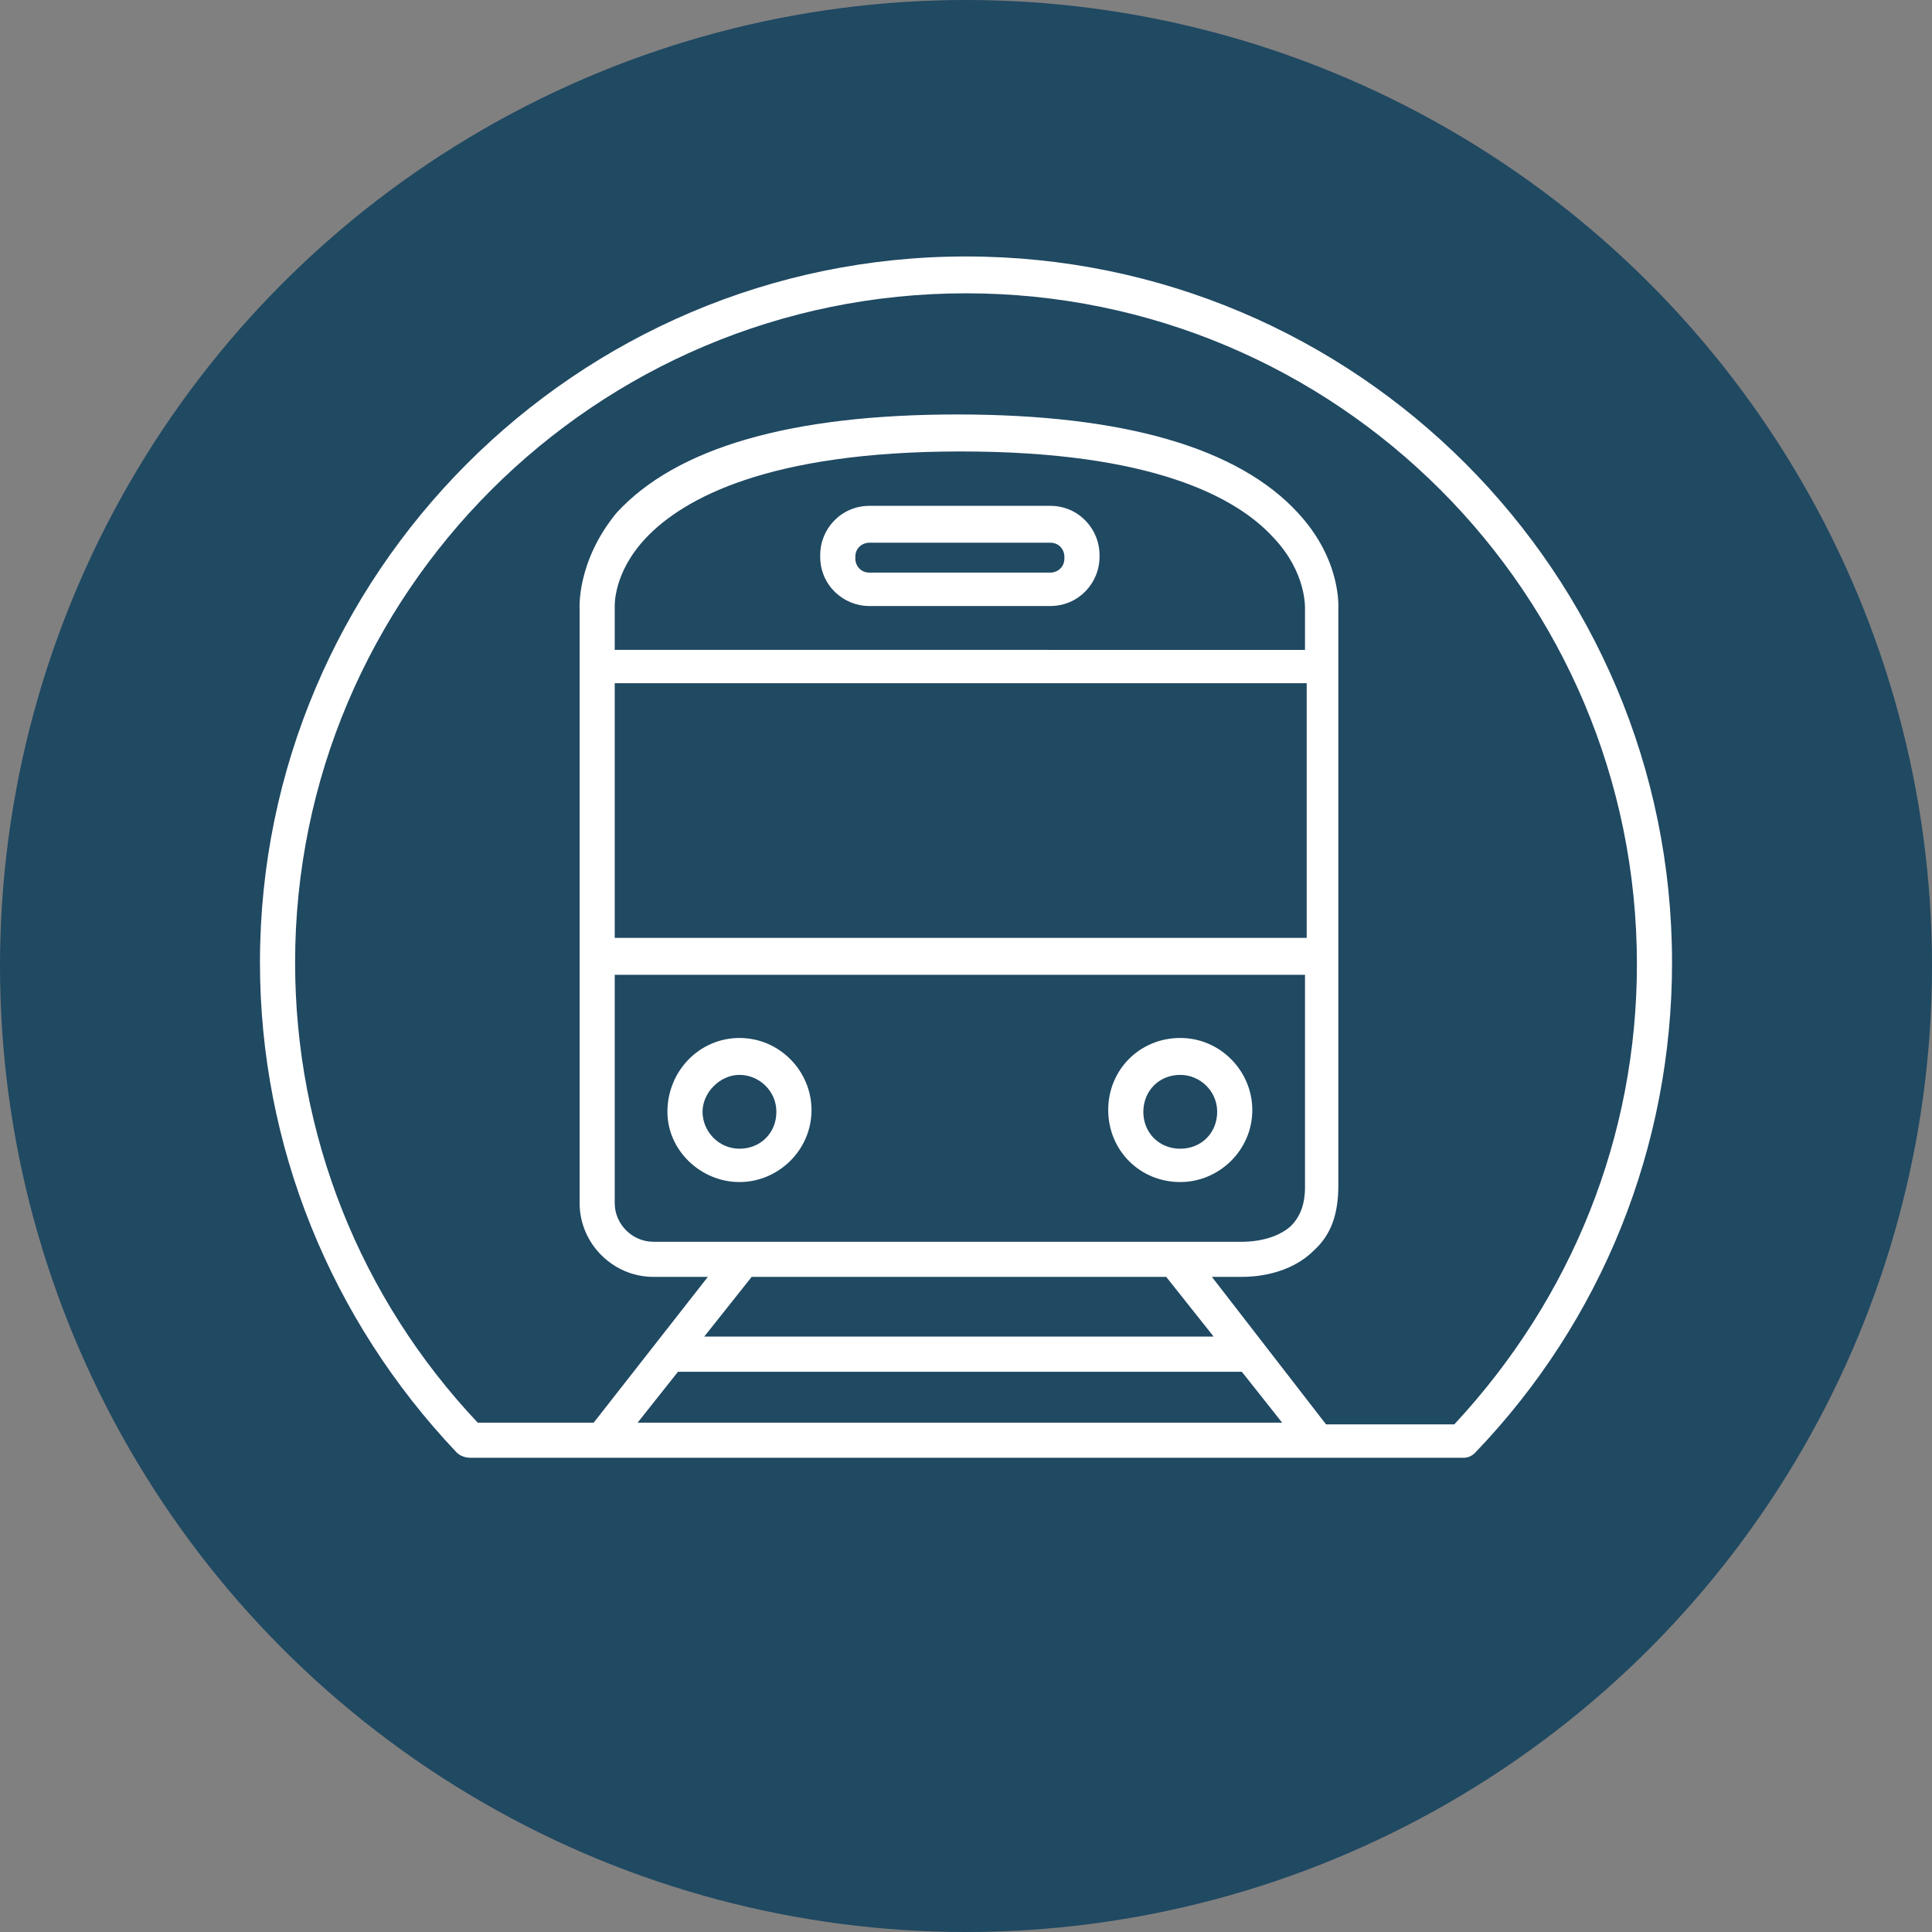 <?xml version="1.0" encoding="UTF-8"?>
<svg width="110px" height="110px" viewBox="0 0 110 110" version="1.1" xmlns="http://www.w3.org/2000/svg" xmlns:xlink="http://www.w3.org/1999/xlink">
    <rect x="0" y="0" width="110" height="110" fill="#808080" stroke="none"/>
    <!-- Generator: Sketch 45.2 (43514) - http://www.bohemiancoding.com/sketch -->
    <title>Artboard</title>
    <desc>Created with Sketch.</desc>
    <defs></defs>
    <g id="Page-1" stroke="none" stroke-width="1" fill="none" fill-rule="evenodd">
        <g id="Artboard">
            <circle id="Oval" fill="#204962" cx="55" cy="55" r="55"></circle>
            <g id="Group" transform="translate(14, 14)" fill-rule="nonzero" fill="#FFFFFF">
                <path d="M28.102,53.301 C30.301,53.301 32.204,51.5 32.204,49.199 C32.204,47 30.403,45.098 28.102,45.098 C25.801,45.102 24,47 24,49.301 C24,51.5 25.899,53.301 28.102,53.301 L28.102,53.301 Z M28.102,47.199 C29.204,47.199 30.204,48.098 30.204,49.301 C30.204,50.5 29.305,51.403 28.102,51.403 C26.899,51.399 26,50.399 26,49.301 C26,48.199 27,47.199 28.102,47.199 Z" id="Shape"></path>
                <path d="M53.199,53.301 C55.398,53.301 57.301,51.5 57.301,49.199 C57.301,47 55.5,45.098 53.199,45.098 C50.898,45.098 49.097,46.899 49.097,49.199 C49.101,51.5 50.898,53.301 53.199,53.301 L53.199,53.301 Z M53.199,47.199 C54.301,47.199 55.301,48.098 55.301,49.301 C55.301,50.5 54.402,51.403 53.199,51.403 C52,51.403 51.097,50.504 51.097,49.301 C51.101,48.102 52,47.199 53.199,47.199 L53.199,47.199 Z" id="Shape"></path>
                <path d="M45.801,14.801 L35.5,14.801 C33.898,14.801 32.699,16.102 32.699,17.602 L32.699,17.703 C32.699,19.305 34,20.504 35.5,20.504 L45.801,20.504 C47.403,20.504 48.602,19.203 48.602,17.703 L48.602,17.602 C48.602,16.102 47.399,14.801 45.801,14.801 Z M46.602,17.801 C46.602,18.301 46.203,18.602 45.801,18.602 L35.5,18.602 C35,18.602 34.699,18.203 34.699,17.801 L34.699,17.699 C34.699,17.199 35.098,16.899 35.5,16.899 L45.801,16.899 C46.301,16.899 46.602,17.297 46.602,17.699 L46.602,17.801 Z" id="Shape"></path>
                <path d="M12.801,69 L69.301,69 C69.602,69 69.801,68.898 70,68.699 C77.199,61.199 81.199,51.301 81.199,40.801 C81.199,18.602 63.199,0.602 41,0.602 C18.801,0.602 0.801,18.7 0.801,40.801 C0.801,51.199 4.801,61.102 12,68.699 C12.199,68.898 12.5,69 12.801,69 Z M21,20.602 C21,20.5 20.899,18.602 22.801,16.602 C24.903,14.403 29.699,11.704 40.699,11.704 C51.597,11.704 56.398,14.305 58.5,16.602 C60.398,18.602 60.301,20.602 60.301,20.704 L60.301,23.004 L21,23 L21,20.602 Z M21,24.899 L60.398,24.899 L60.398,39.399 L21,39.399 L21,24.899 Z M60.301,41.501 L60.301,53.603 C60.301,54.603 60,55.302 59.5,55.802 C58.399,56.802 56.602,56.701 56.5,56.701 L23.199,56.701 C22,56.701 21,55.701 21,54.501 L21,41.501 L60.301,41.501 Z M52.399,58.7 L55.098,62.098 L26.098,62.098 L28.797,58.7 L52.399,58.7 Z M24.602,64.102 L56.704,64.102 L59.001,67.001 L22.302,67.001 L24.602,64.102 Z M41,2.7 C62.102,2.7 79.199,19.802 79.199,40.899 C79.199,50.7 75.5,59.899 68.801,67.098 L61.5,67.098 L55,58.7 L56.5,58.7 L56.699,58.7 C57.399,58.7 59.399,58.598 60.801,57.2 C61.801,56.301 62.199,55.098 62.199,53.501 L62.199,20.7 C62.199,20.598 62.399,17.899 59.899,15.2 C56.5,11.5 50,9.598 40.501,9.598 C31.001,9.598 24.501,11.496 21.103,15.2 C18.802,18 19.001,20.7 19.001,20.7 L19.001,54.501 C19.001,56.801 20.899,58.7 23.2,58.7 L26.302,58.7 L19.802,67.001 L13.2,67.001 C6.501,59.899 2.802,50.603 2.802,40.802 C2.802,19.802 19.9,2.7 41.001,2.7 L41,2.7 Z" id="Shape"></path>
            </g>
        </g>
    </g>
</svg>